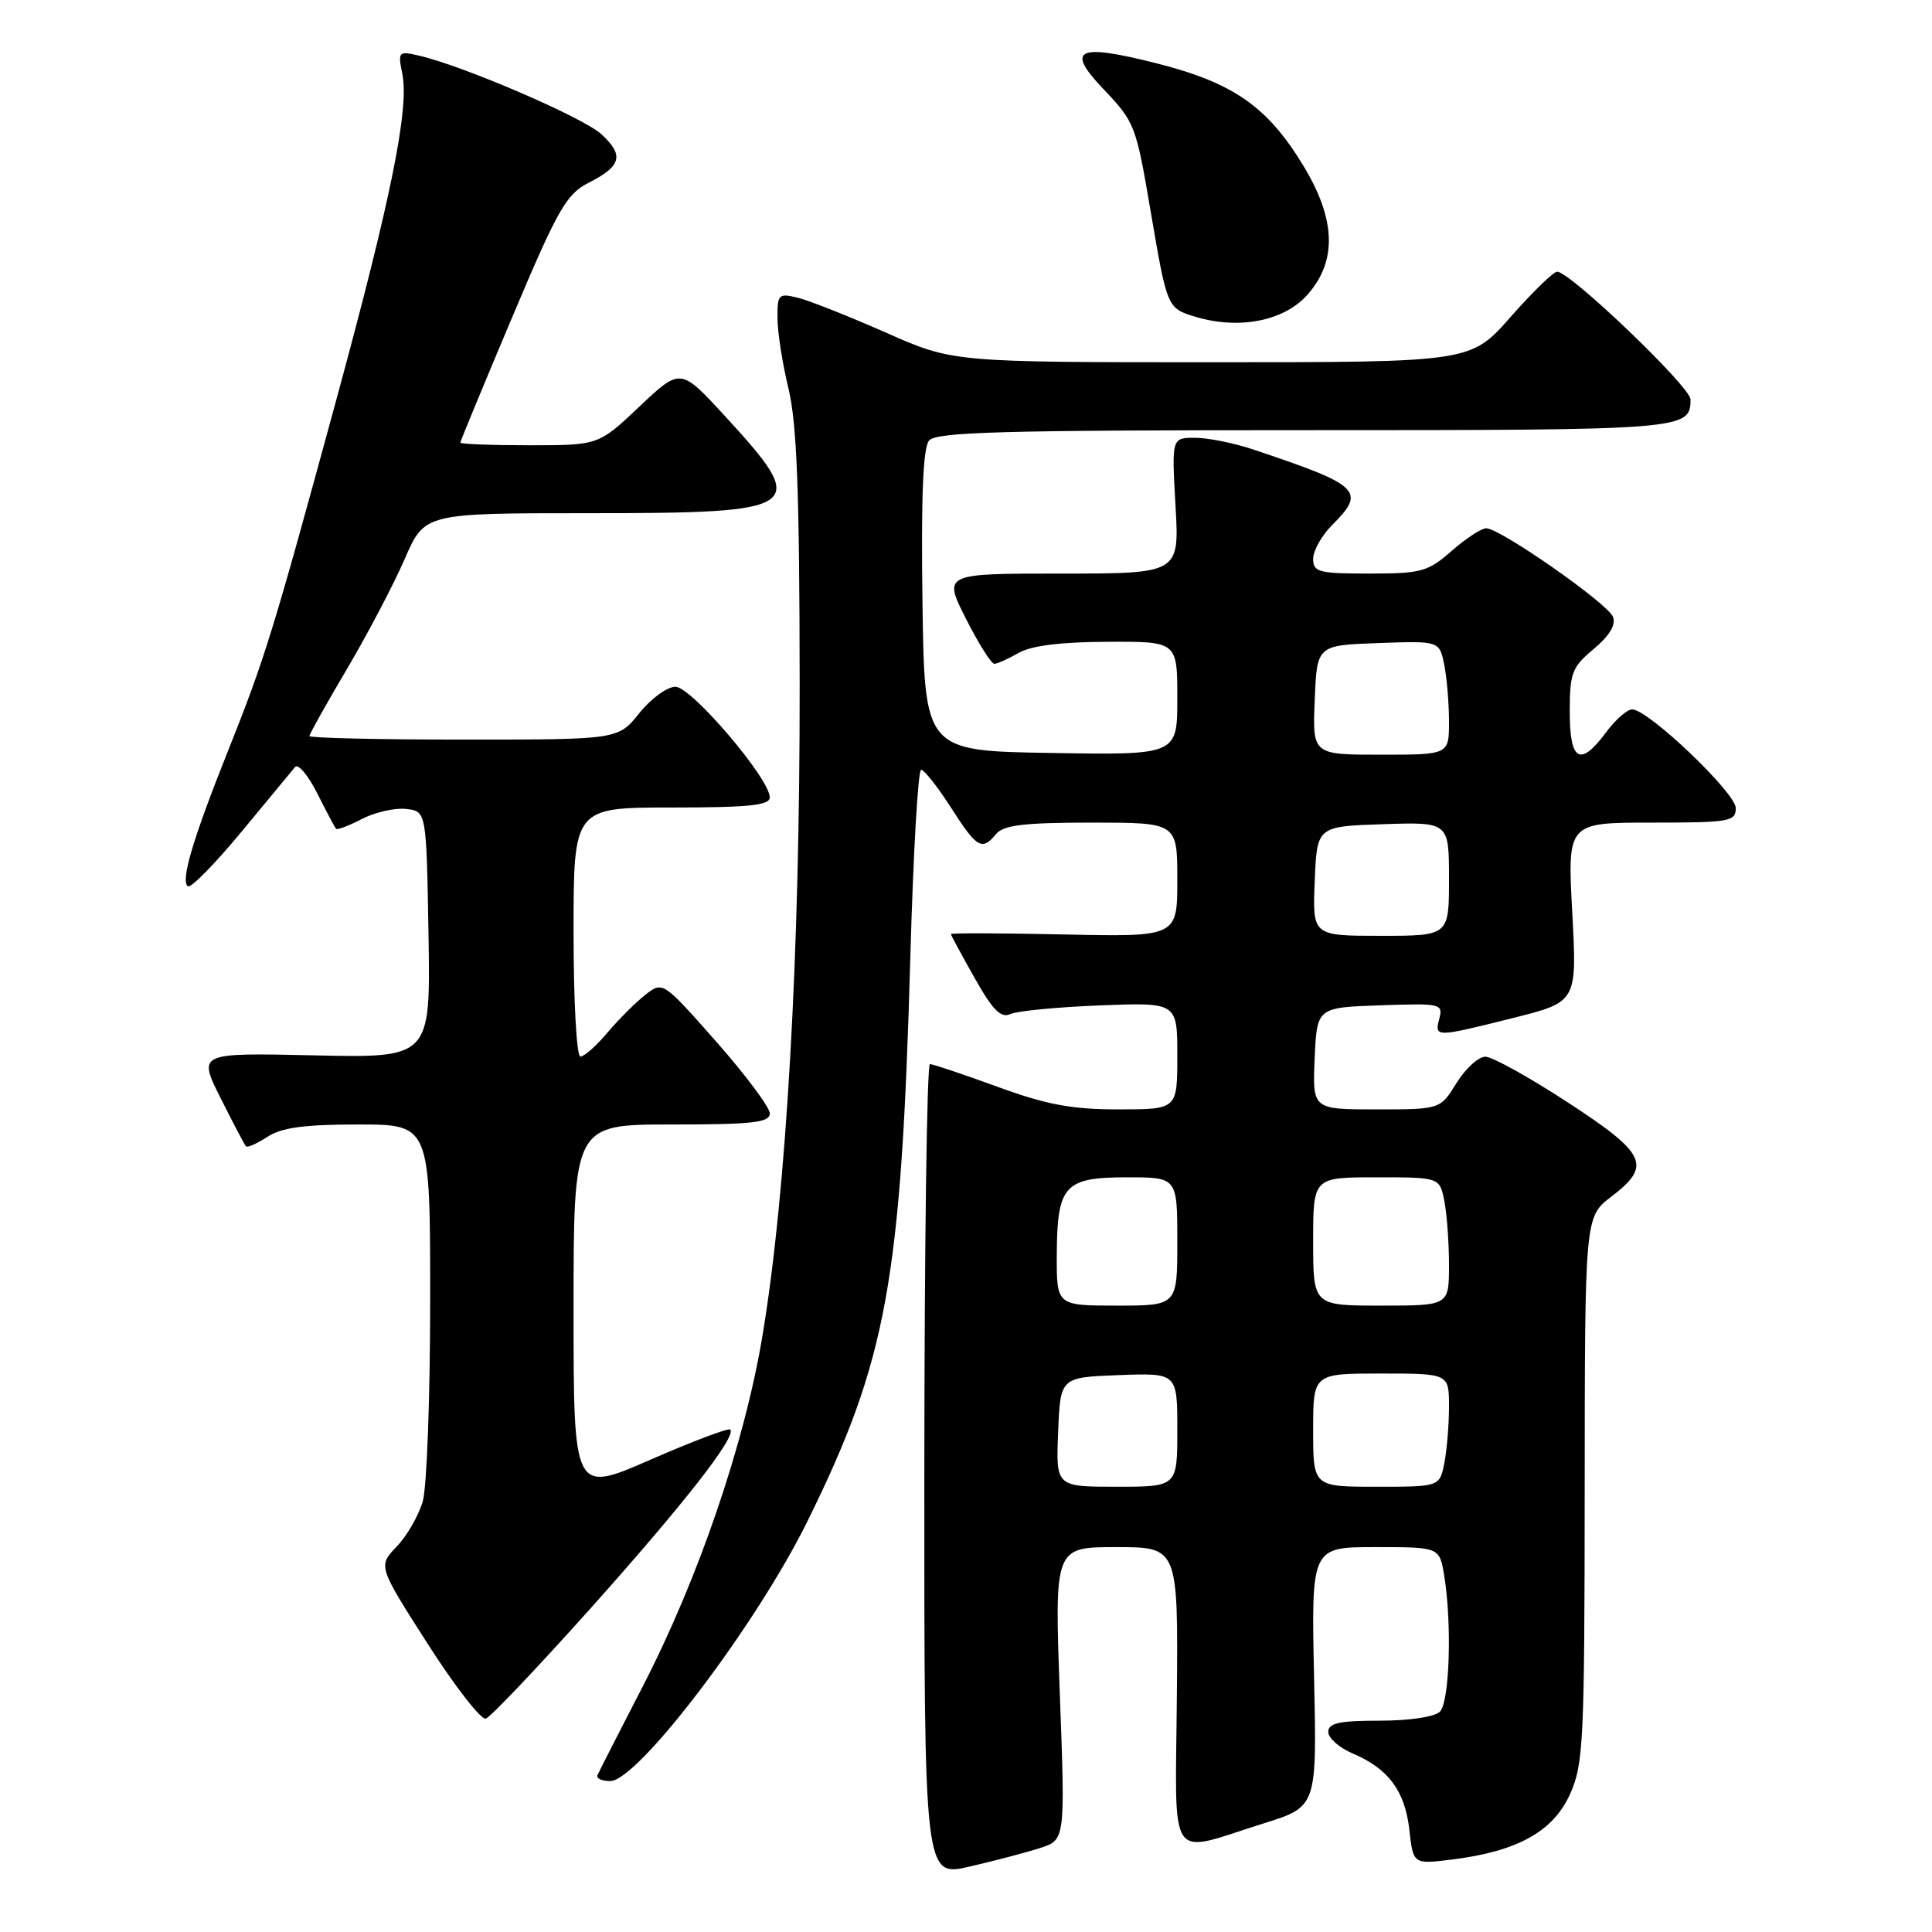 <?xml version="1.0" encoding="UTF-8" standalone="no"?>
<!DOCTYPE svg PUBLIC "-//W3C//DTD SVG 1.1//EN" "http://www.w3.org/Graphics/SVG/1.1/DTD/svg11.dtd" >
<svg xmlns="http://www.w3.org/2000/svg" xmlns:xlink="http://www.w3.org/1999/xlink" version="1.1" viewBox="0 0 256 256">
 <g >
 <path fill="currentColor"
d=" M 137.82 244.87 C 141.15 243.80 141.15 243.80 140.43 224.40 C 139.72 205.00 139.72 205.00 147.91 205.00 C 156.11 205.00 156.11 205.00 155.94 224.75 C 155.75 247.46 154.52 245.67 167.50 241.59 C 174.50 239.39 174.50 239.39 174.12 222.20 C 173.75 205.00 173.75 205.00 182.24 205.00 C 190.74 205.00 190.74 205.00 191.36 208.75 C 192.41 215.09 192.08 225.52 190.80 226.80 C 190.10 227.50 186.76 228.00 182.80 228.00 C 177.45 228.00 176.00 228.32 176.00 229.49 C 176.00 230.30 177.46 231.59 179.25 232.35 C 183.97 234.35 186.17 237.31 186.75 242.48 C 187.26 247.03 187.26 247.03 192.38 246.40 C 201.02 245.33 205.77 242.71 208.01 237.79 C 209.82 233.79 209.96 231.02 209.98 197.37 C 210.00 161.24 210.00 161.24 213.50 158.57 C 218.91 154.44 218.20 152.90 207.75 146.08 C 202.66 142.76 197.75 140.03 196.83 140.02 C 195.91 140.01 194.19 141.58 193.00 143.50 C 190.84 147.00 190.84 147.00 182.37 147.00 C 173.91 147.00 173.91 147.00 174.20 140.25 C 174.50 133.50 174.50 133.50 182.88 133.21 C 190.89 132.93 191.23 133.00 190.72 134.96 C 190.06 137.48 190.16 137.48 200.52 134.88 C 208.97 132.76 208.97 132.76 208.33 120.88 C 207.69 109.00 207.69 109.00 218.85 109.00 C 229.18 109.00 230.00 108.86 230.00 107.08 C 230.00 105.06 218.41 94.01 216.28 94.00 C 215.61 94.00 214.06 95.35 212.84 97.00 C 209.39 101.67 208.00 100.90 208.00 94.32 C 208.00 89.17 208.29 88.40 211.17 86.00 C 213.26 84.25 214.14 82.80 213.73 81.74 C 213.05 79.97 198.78 70.00 196.93 70.00 C 196.29 70.00 194.23 71.35 192.35 73.00 C 189.20 75.76 188.33 76.00 181.47 76.00 C 174.72 76.00 174.00 75.81 174.00 74.05 C 174.00 72.97 175.12 70.97 176.50 69.59 C 181.05 65.04 180.30 64.32 166.00 59.54 C 163.53 58.71 160.09 58.02 158.38 58.01 C 155.25 58.00 155.25 58.00 155.76 67.00 C 156.28 76.00 156.28 76.00 140.62 76.00 C 124.97 76.00 124.97 76.00 128.00 82.00 C 129.67 85.30 131.36 87.98 131.76 87.96 C 132.17 87.95 133.62 87.29 135.00 86.50 C 136.66 85.55 140.62 85.06 146.75 85.04 C 156.00 85.00 156.00 85.00 156.00 92.52 C 156.00 100.05 156.00 100.05 139.25 99.77 C 122.50 99.50 122.50 99.50 122.23 79.63 C 122.04 65.82 122.31 59.34 123.10 58.38 C 124.04 57.24 132.78 57.00 172.92 57.00 C 223.40 57.00 224.00 56.95 224.00 52.92 C 224.00 51.27 208.05 36.00 206.33 36.00 C 205.84 36.00 203.07 38.70 200.16 42.00 C 194.88 48.00 194.88 48.00 160.57 48.00 C 126.25 48.00 126.25 48.00 117.38 44.07 C 112.49 41.91 107.26 39.84 105.75 39.46 C 103.16 38.82 103.00 38.98 103.02 42.14 C 103.02 43.99 103.68 48.20 104.48 51.50 C 105.59 56.10 105.94 65.23 105.96 90.60 C 106.00 126.56 104.21 157.93 101.03 177.00 C 98.64 191.32 92.55 209.15 85.16 223.47 C 82.05 229.50 79.35 234.79 79.17 235.22 C 78.98 235.65 79.74 236.00 80.86 236.00 C 84.52 236.00 100.26 215.26 107.03 201.50 C 117.54 180.14 119.42 169.79 120.63 126.63 C 121.01 113.08 121.65 102.00 122.05 102.00 C 122.46 102.00 124.24 104.25 126.00 107.00 C 129.47 112.41 130.11 112.78 132.00 110.50 C 132.97 109.33 135.73 109.00 144.62 109.00 C 156.00 109.00 156.00 109.00 156.00 116.57 C 156.00 124.14 156.00 124.14 141.00 123.82 C 132.75 123.64 126.00 123.62 126.00 123.77 C 126.00 123.91 127.41 126.52 129.13 129.57 C 131.54 133.85 132.63 134.95 133.88 134.37 C 134.77 133.96 140.11 133.44 145.75 133.22 C 156.00 132.82 156.00 132.82 156.00 139.91 C 156.00 147.00 156.00 147.00 148.19 147.00 C 142.01 147.00 138.67 146.38 132.16 144.00 C 127.64 142.35 123.62 141.00 123.22 141.00 C 122.82 141.00 122.49 165.24 122.48 194.86 C 122.46 248.72 122.46 248.72 128.48 247.33 C 131.79 246.57 136.00 245.46 137.82 244.87 Z  M 78.25 213.12 C 90.66 199.24 97.64 190.31 96.76 189.42 C 96.52 189.18 91.75 190.99 86.16 193.43 C 76.00 197.87 76.00 197.87 76.00 173.44 C 76.00 149.00 76.00 149.00 89.00 149.00 C 99.75 149.00 102.00 148.75 102.00 147.53 C 102.00 146.73 98.81 142.45 94.91 138.03 C 87.82 130.00 87.82 130.00 85.48 131.84 C 84.20 132.85 81.95 135.10 80.48 136.84 C 79.02 138.58 77.41 140.00 76.91 140.00 C 76.40 140.00 76.00 132.76 76.00 123.50 C 76.00 107.00 76.00 107.00 89.00 107.00 C 99.22 107.00 102.00 106.71 102.00 105.66 C 102.00 103.18 91.62 91.00 89.50 91.00 C 88.40 91.00 86.24 92.58 84.71 94.50 C 81.91 98.00 81.91 98.00 61.46 98.00 C 50.21 98.00 41.00 97.79 41.00 97.53 C 41.00 97.27 43.25 93.25 46.00 88.60 C 48.75 83.94 52.18 77.40 53.63 74.06 C 56.26 68.00 56.26 68.00 77.94 68.00 C 106.65 68.00 107.40 67.47 96.04 55.11 C 90.17 48.73 90.17 48.73 84.74 53.86 C 79.31 59.00 79.31 59.00 70.15 59.00 C 65.12 59.00 61.00 58.84 61.00 58.65 C 61.00 58.45 64.08 51.01 67.84 42.10 C 73.95 27.62 75.03 25.73 78.03 24.20 C 82.36 22.00 82.72 20.57 79.67 17.77 C 77.27 15.57 61.50 8.77 55.60 7.39 C 52.79 6.73 52.71 6.81 53.31 9.80 C 54.24 14.43 51.80 26.41 44.48 53.28 C 36.19 83.71 35.11 87.23 30.21 99.50 C 25.52 111.25 23.88 116.81 24.91 117.44 C 25.31 117.69 28.51 114.43 32.01 110.20 C 35.51 105.96 38.70 102.11 39.10 101.63 C 39.51 101.15 40.83 102.73 42.04 105.13 C 43.25 107.53 44.37 109.65 44.53 109.82 C 44.69 110.00 46.24 109.41 47.97 108.51 C 49.71 107.62 52.34 107.02 53.82 107.19 C 56.50 107.50 56.50 107.50 56.78 123.84 C 57.05 140.18 57.05 140.18 41.64 139.84 C 26.22 139.50 26.22 139.50 29.23 145.50 C 30.88 148.80 32.39 151.67 32.59 151.89 C 32.78 152.10 34.06 151.53 35.43 150.64 C 37.30 149.41 40.32 149.00 47.46 149.00 C 57.00 149.00 57.00 149.00 57.00 172.26 C 57.00 185.05 56.56 197.05 56.02 198.93 C 55.48 200.81 53.93 203.51 52.56 204.93 C 50.09 207.52 50.09 207.52 56.66 217.80 C 60.28 223.46 63.75 227.92 64.37 227.73 C 64.99 227.53 71.24 220.95 78.25 213.12 Z  M 173.22 39.08 C 177.18 34.64 177.03 29.12 172.75 22.04 C 167.97 14.13 163.45 10.97 153.21 8.38 C 142.75 5.73 141.16 6.49 146.16 11.75 C 150.41 16.23 150.51 16.50 152.51 28.25 C 154.64 40.74 154.68 40.84 158.31 41.95 C 164.11 43.72 170.10 42.57 173.22 39.08 Z  M 140.21 189.75 C 140.50 182.50 140.50 182.50 148.25 182.21 C 156.00 181.92 156.00 181.92 156.00 189.46 C 156.00 197.00 156.00 197.00 147.96 197.00 C 139.91 197.00 139.91 197.00 140.21 189.75 Z  M 174.00 189.50 C 174.00 182.00 174.00 182.00 183.00 182.00 C 192.00 182.00 192.00 182.00 192.00 186.38 C 192.00 188.78 191.72 192.16 191.38 193.88 C 190.75 197.00 190.75 197.00 182.38 197.00 C 174.00 197.00 174.00 197.00 174.00 189.50 Z  M 140.03 166.25 C 140.08 157.05 141.03 156.00 149.36 156.00 C 156.00 156.00 156.00 156.00 156.00 164.50 C 156.00 173.00 156.00 173.00 148.00 173.00 C 140.00 173.00 140.00 173.00 140.03 166.25 Z  M 174.00 164.50 C 174.00 156.00 174.00 156.00 182.38 156.00 C 190.75 156.00 190.75 156.00 191.38 159.12 C 191.72 160.84 192.00 164.67 192.00 167.62 C 192.00 173.00 192.00 173.00 183.00 173.00 C 174.00 173.00 174.00 173.00 174.00 164.50 Z  M 174.21 116.75 C 174.50 109.50 174.50 109.50 183.25 109.21 C 192.00 108.92 192.00 108.92 192.00 116.46 C 192.00 124.00 192.00 124.00 182.96 124.00 C 173.91 124.00 173.91 124.00 174.21 116.75 Z  M 174.21 92.75 C 174.50 85.50 174.50 85.50 182.62 85.21 C 190.73 84.92 190.73 84.92 191.37 88.09 C 191.72 89.83 192.00 93.22 192.00 95.62 C 192.00 100.00 192.00 100.00 182.96 100.00 C 173.91 100.00 173.91 100.00 174.21 92.75 Z "/>
</g>
</svg>
